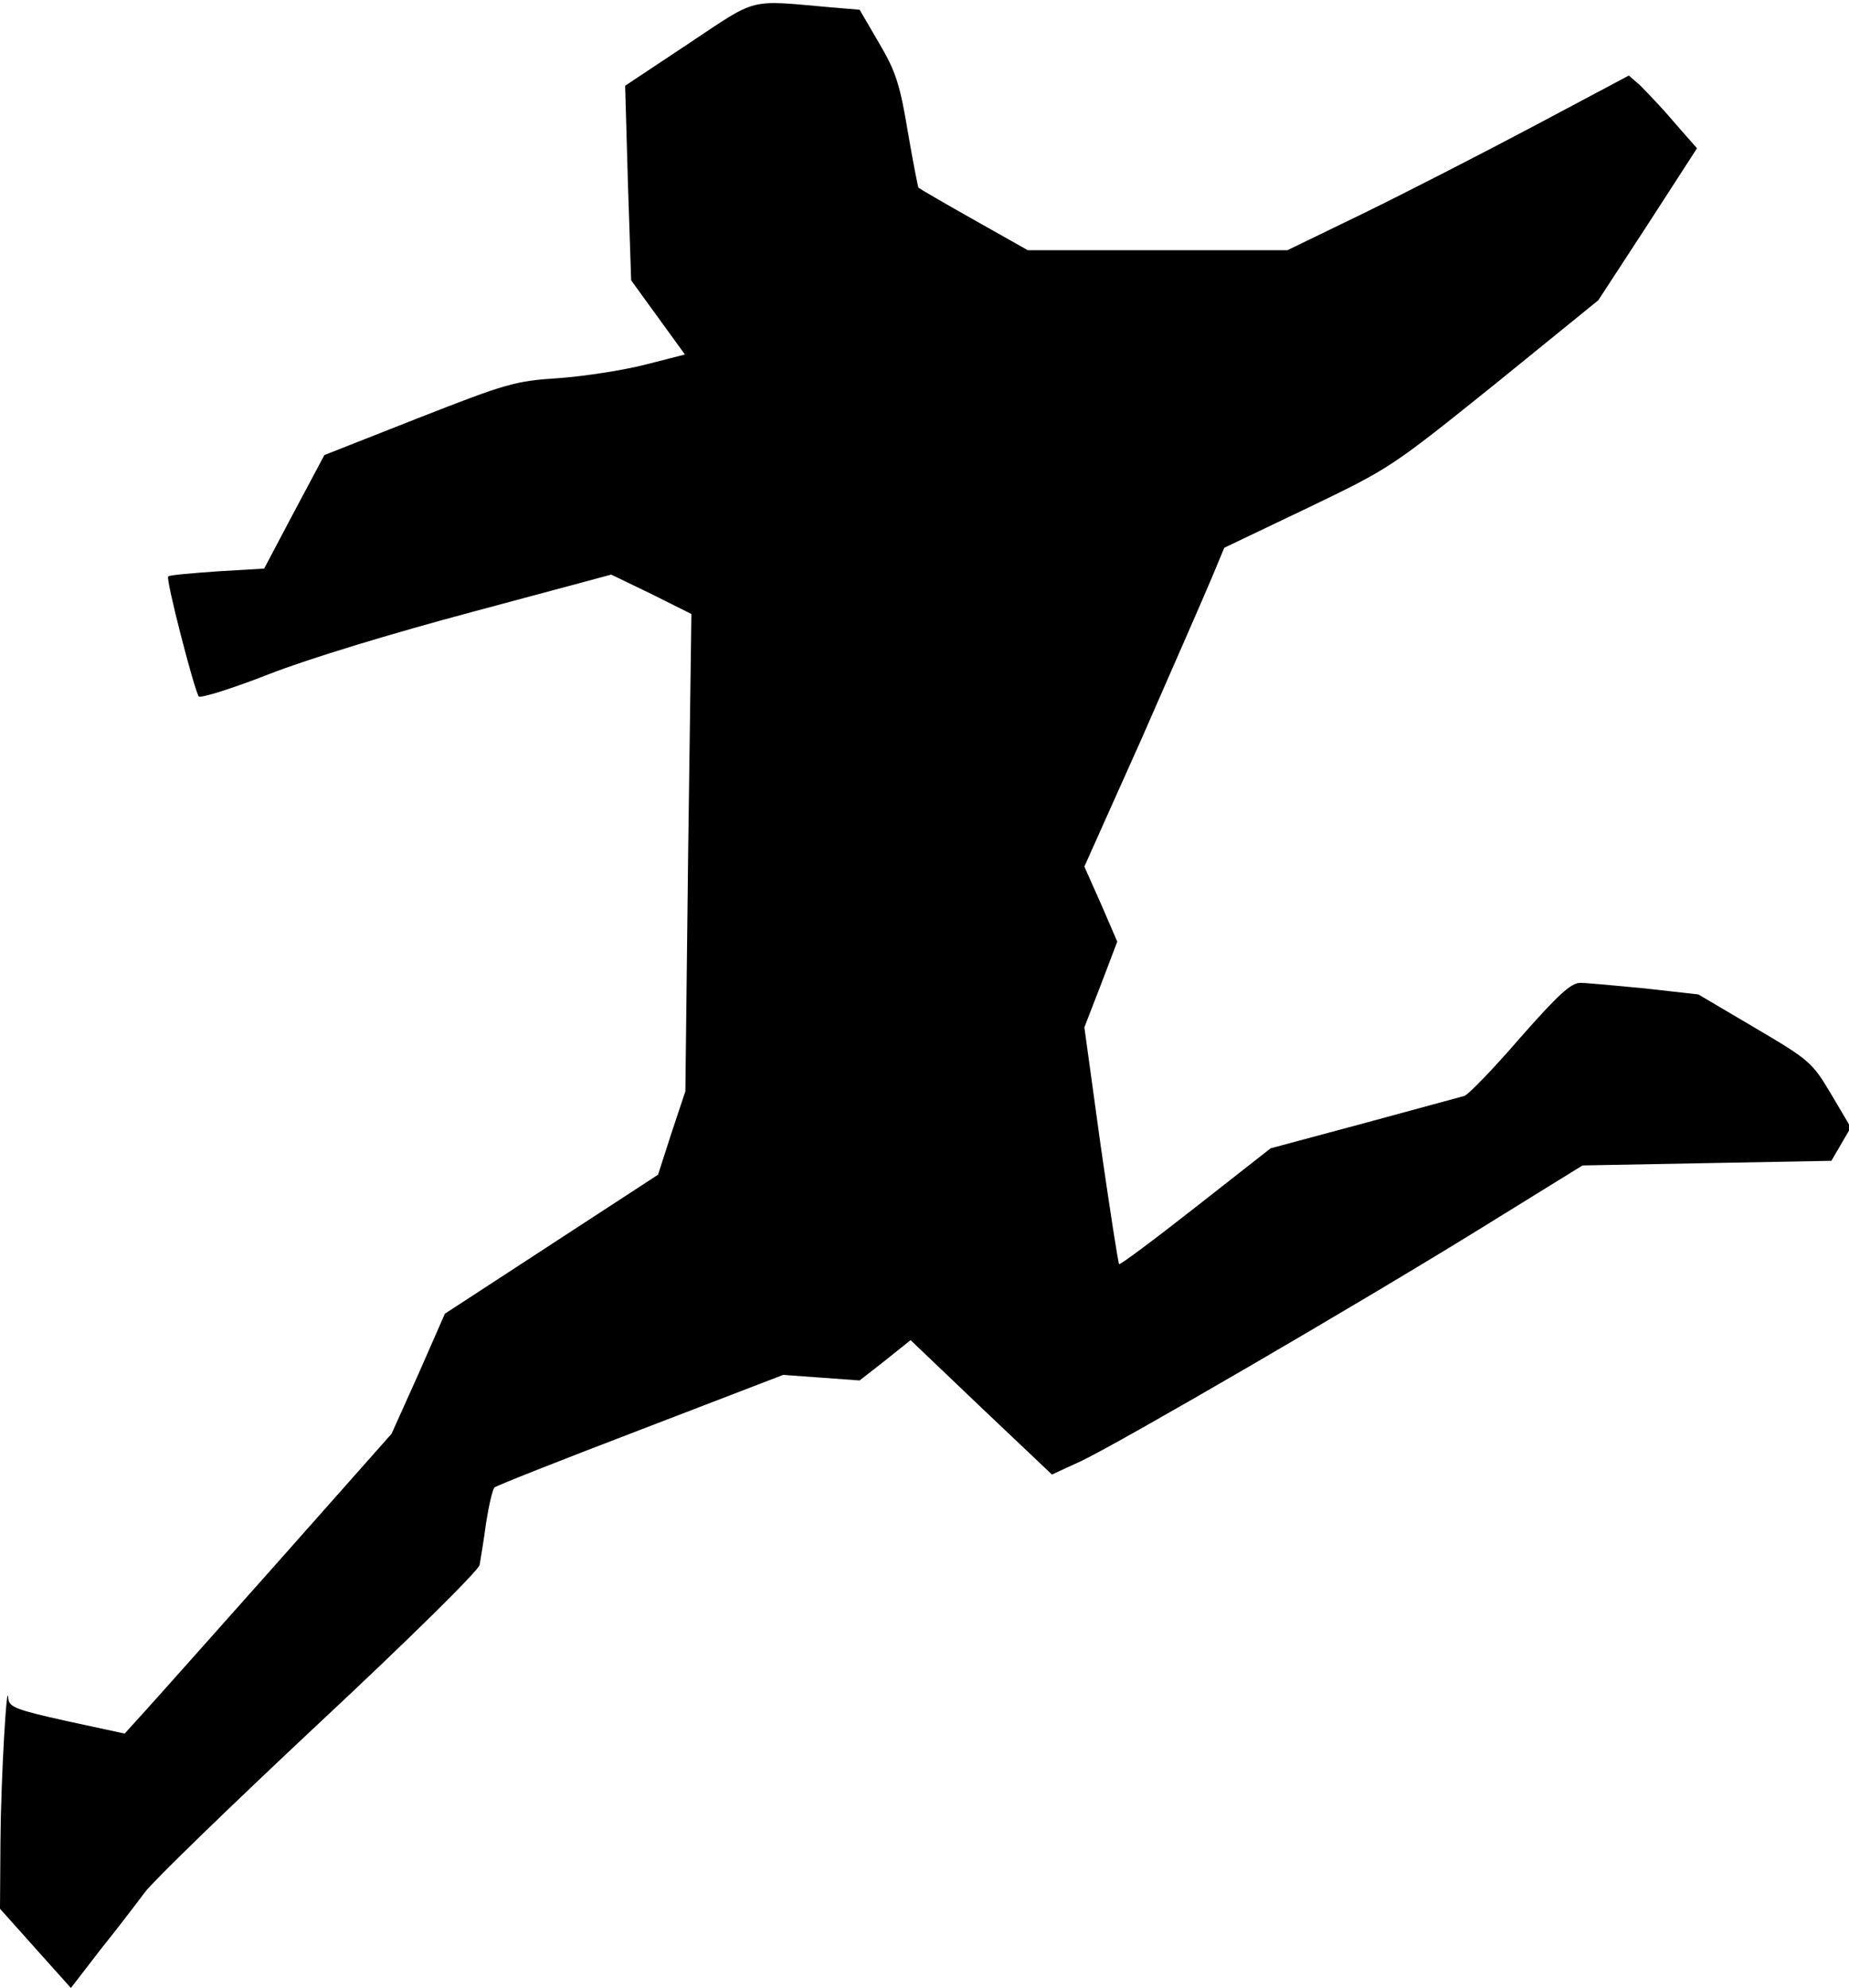 <?xml version="1.0" standalone="no"?>
<!DOCTYPE svg PUBLIC "-//W3C//DTD SVG 20010904//EN"
 "http://www.w3.org/TR/2001/REC-SVG-20010904/DTD/svg10.dtd">
<svg version="1.0" xmlns="http://www.w3.org/2000/svg"
 width="399pt" height="429pt" viewBox="0 0 399 429"
 preserveAspectRatio="xMidYMid meet">
<g transform="translate(0,429) scale(0.1,-0.1)"
fill="#000000" stroke="none">
<path fill="#000000" stroke="none" d="M1486 4196 l-137 -91 6 -210 7 -210 58
-80 58 -80 -86 -22 c-47 -12 -131 -25 -186 -29 -95 -6 -114 -12 -303 -86
l-203 -80 -65 -122 -65 -123 -101 -6 c-56 -4 -104 -8 -106 -11 -6 -5 57 -248
66 -259 4 -4 72 17 151 48 84 33 265 88 441 135 l298 80 87 -42 86 -43 -7
-515 -6 -515 -30 -90 -29 -90 -230 -150 -230 -150 -57 -130 -58 -129 -249
-281 c-137 -154 -266 -299 -288 -323 l-39 -43 -125 27 c-108 24 -124 30 -126
48 -3 50 -16 -172 -17 -306 l-1 -147 76 -85 77 -86 64 83 c36 45 79 101 96
124 18 24 186 187 374 363 196 183 345 330 348 343 2 12 9 53 14 91 6 38 14
72 18 76 4 4 146 60 316 125 l307 118 83 -6 82 -6 55 43 55 44 152 -145 153
-145 63 29 c86 41 595 337 862 502 l220 136 269 5 268 5 21 36 21 36 -42 71
c-41 69 -46 74 -165 144 l-122 72 -115 13 c-63 6 -126 12 -140 12 -20 0 -48
-26 -130 -119 -57 -66 -111 -122 -120 -125 -8 -2 -106 -29 -217 -59 l-201 -54
-162 -127 c-89 -70 -163 -125 -165 -123 -2 2 -20 118 -40 257 l-35 254 36 93
35 92 -35 81 -36 81 124 277 c67 153 135 308 150 344 l28 67 180 86 c179 86
181 88 404 267 l223 181 107 164 106 164 -50 57 c-27 32 -61 67 -73 79 l-24
21 -205 -109 c-113 -60 -279 -145 -369 -189 l-163 -79 -280 0 -280 0 -117 66
c-64 36 -117 67 -119 69 -1 1 -12 56 -23 121 -17 102 -26 130 -62 191 l-42 72
-60 5 c-183 16 -157 23 -309 -78z"/>
</g>
</svg>
